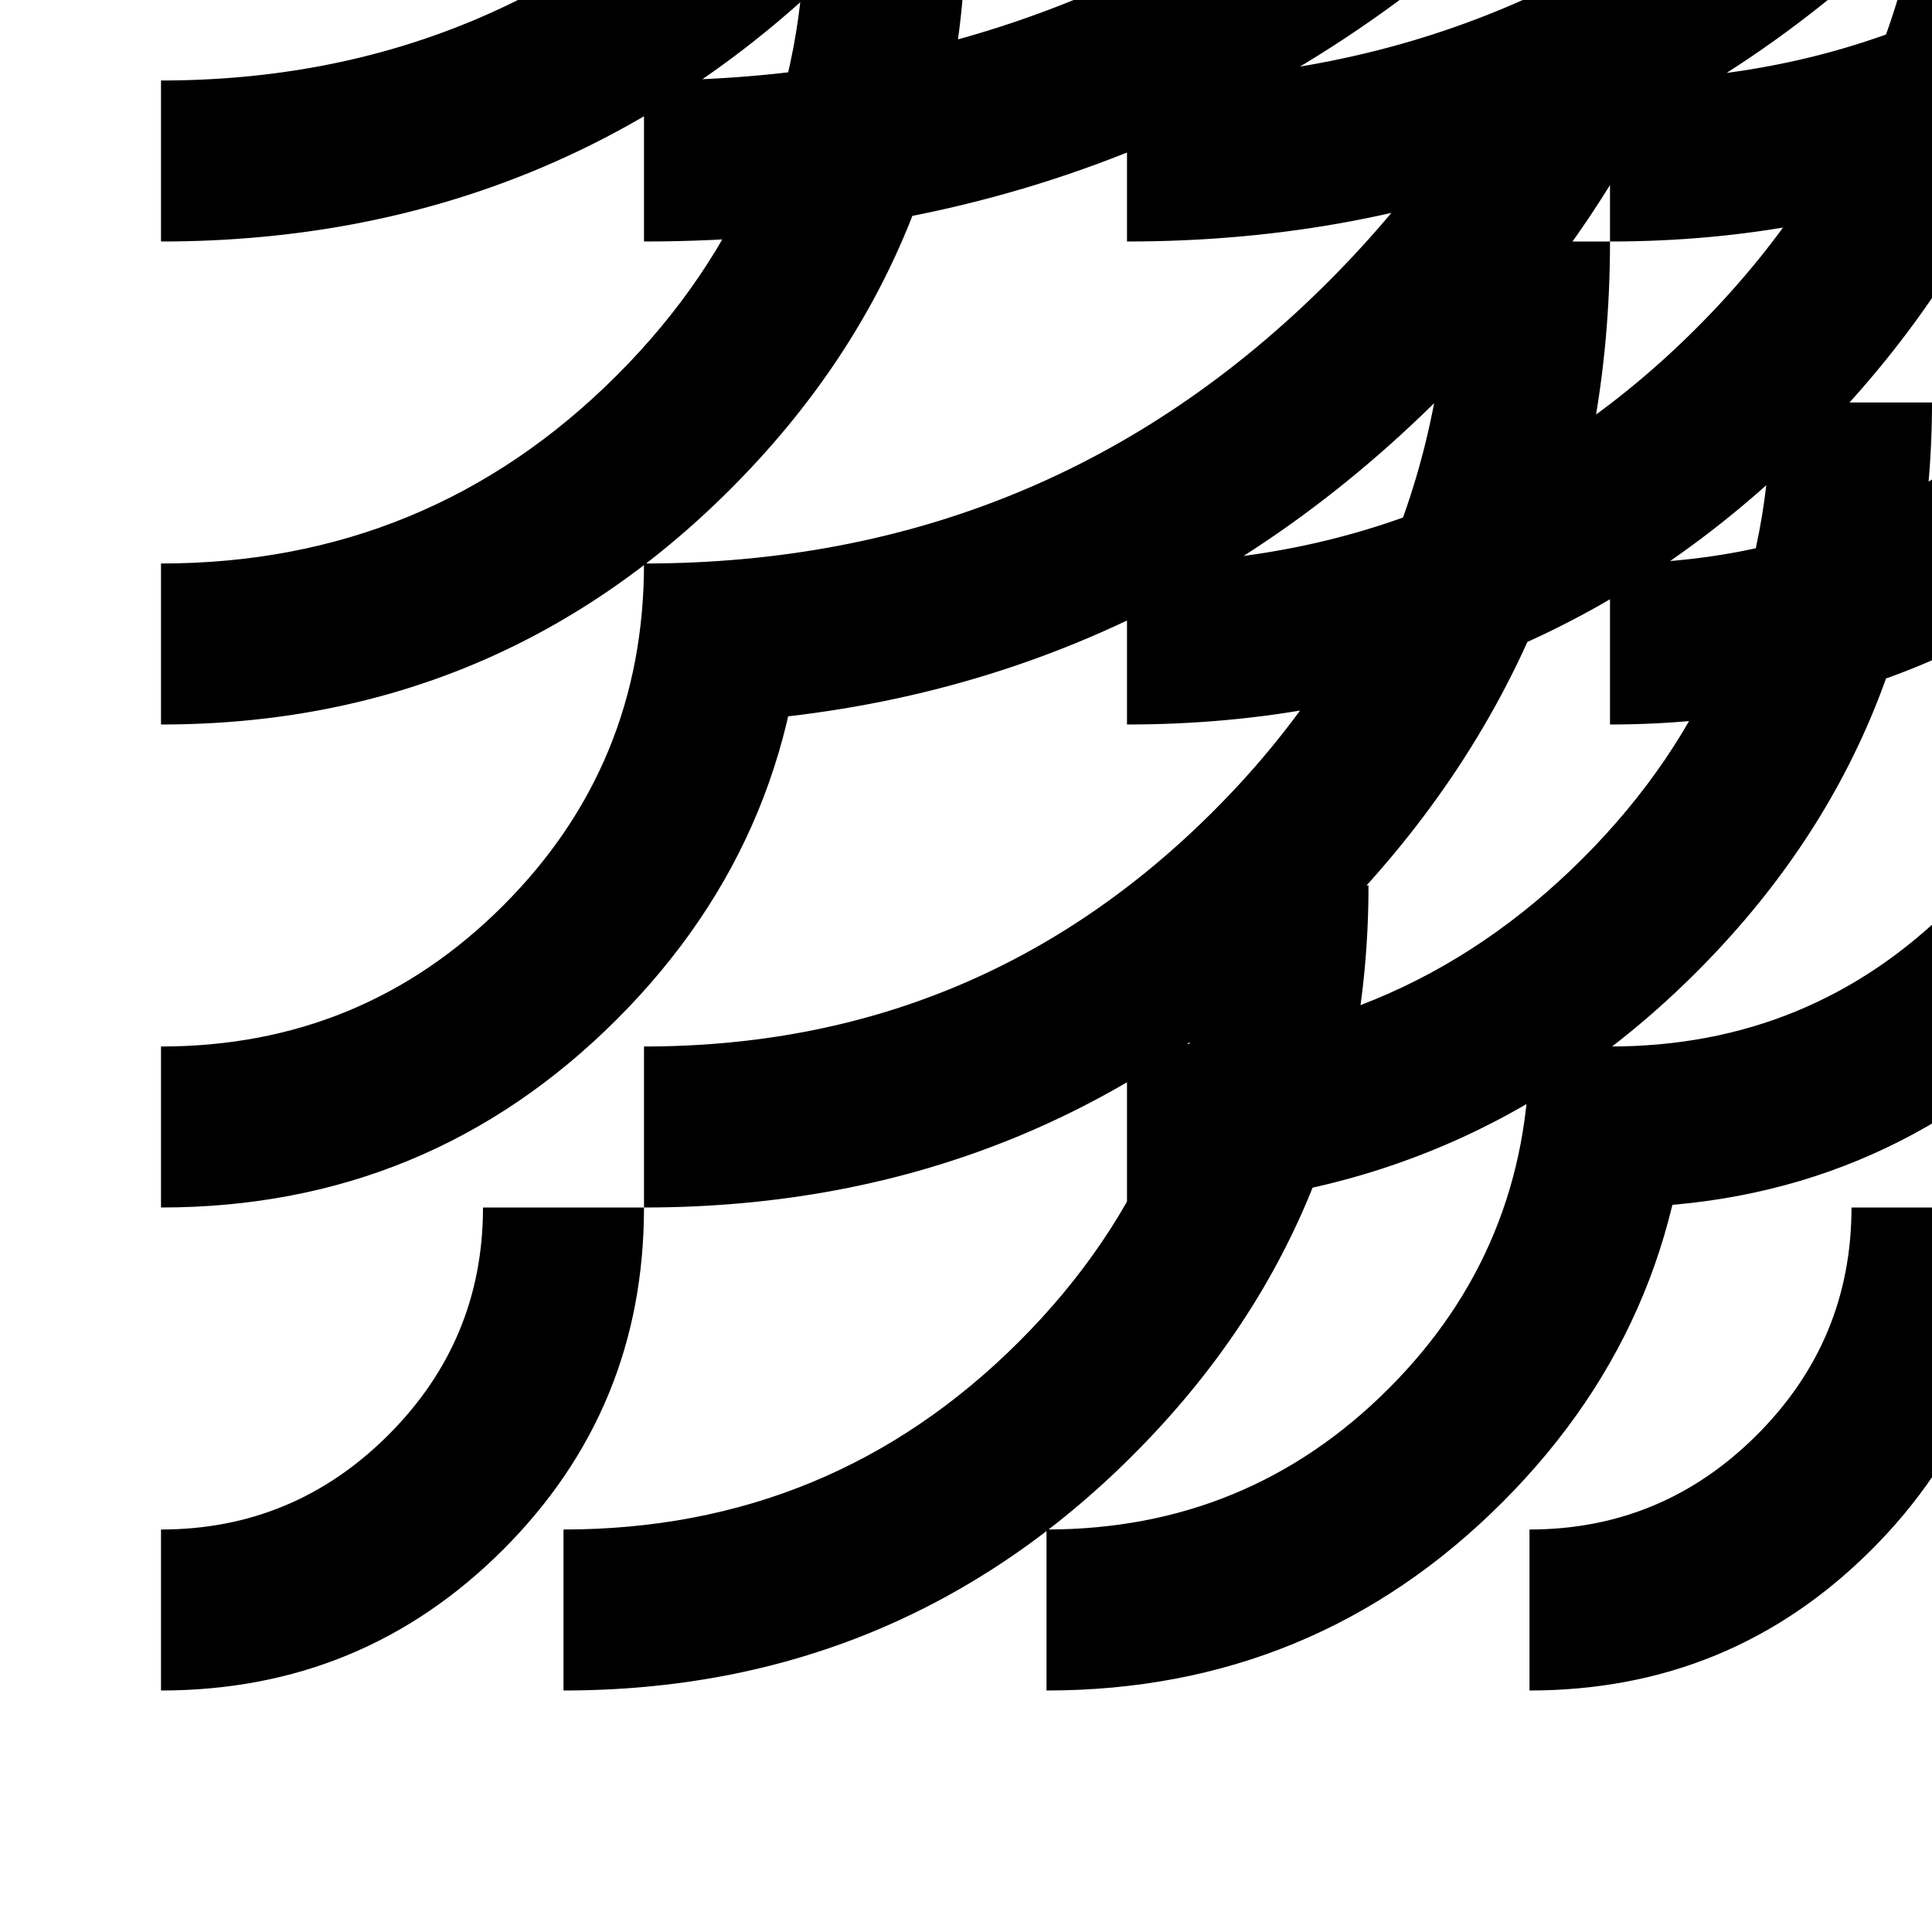 <svg xmlns="http://www.w3.org/2000/svg" height="24" viewBox="0 -960 960 960" width="24">
  <path d="M80-120v-80q66 0 113-47t47-113h80q0 100-70 170T80-120Zm200 0v-80q133 0 226.5-93.5T600-520h80q0 166-117 283T280-120Zm240 0v-80q100 0 170-70t70-170h80q0 133-93.5 226.5T520-120Zm240 0v-80q66 0 113-47t47-113h80q0 100-70 170T760-120ZM80-360v-80q100 0 170-70t70-170h80q0 133-93.5 226.5T80-360Zm240 0v-80q166 0 283-117t117-283h80q0 200-140 340T320-360Zm240 0v-80q133 0 226.5-93.5T880-760h80q0 166-117 283T560-360Zm240 0v-80q100 0 170-70t70-170h80q0 133-93.5 226.5T800-360ZM80-600v-80q133 0 226.5-93.5T400-1000h80q0 166-117 283T80-600Zm240 0v-80q200 0 340-140t140-340h80q0 233-163.5 396.5T320-600Zm240 0v-80q166 0 283-117t117-283h80q0 200-140 340T560-600Zm240 0v-80q133 0 226.5-93.5T1120-1000h80q0 166-117 283T800-600ZM80-840v-80q166 0 283-117t117-283h80q0 200-140 340T80-840Zm240 0v-80q233 0 396.5-163.5T880-1480h80q0 266-187 453T320-840Zm240 0v-80q200 0 340-140t140-340h80q0 233-163.5 396.5T560-840Zm240 0v-80q166 0 283-117t117-283h80q0 200-140 340T800-840Z"/>
</svg>
